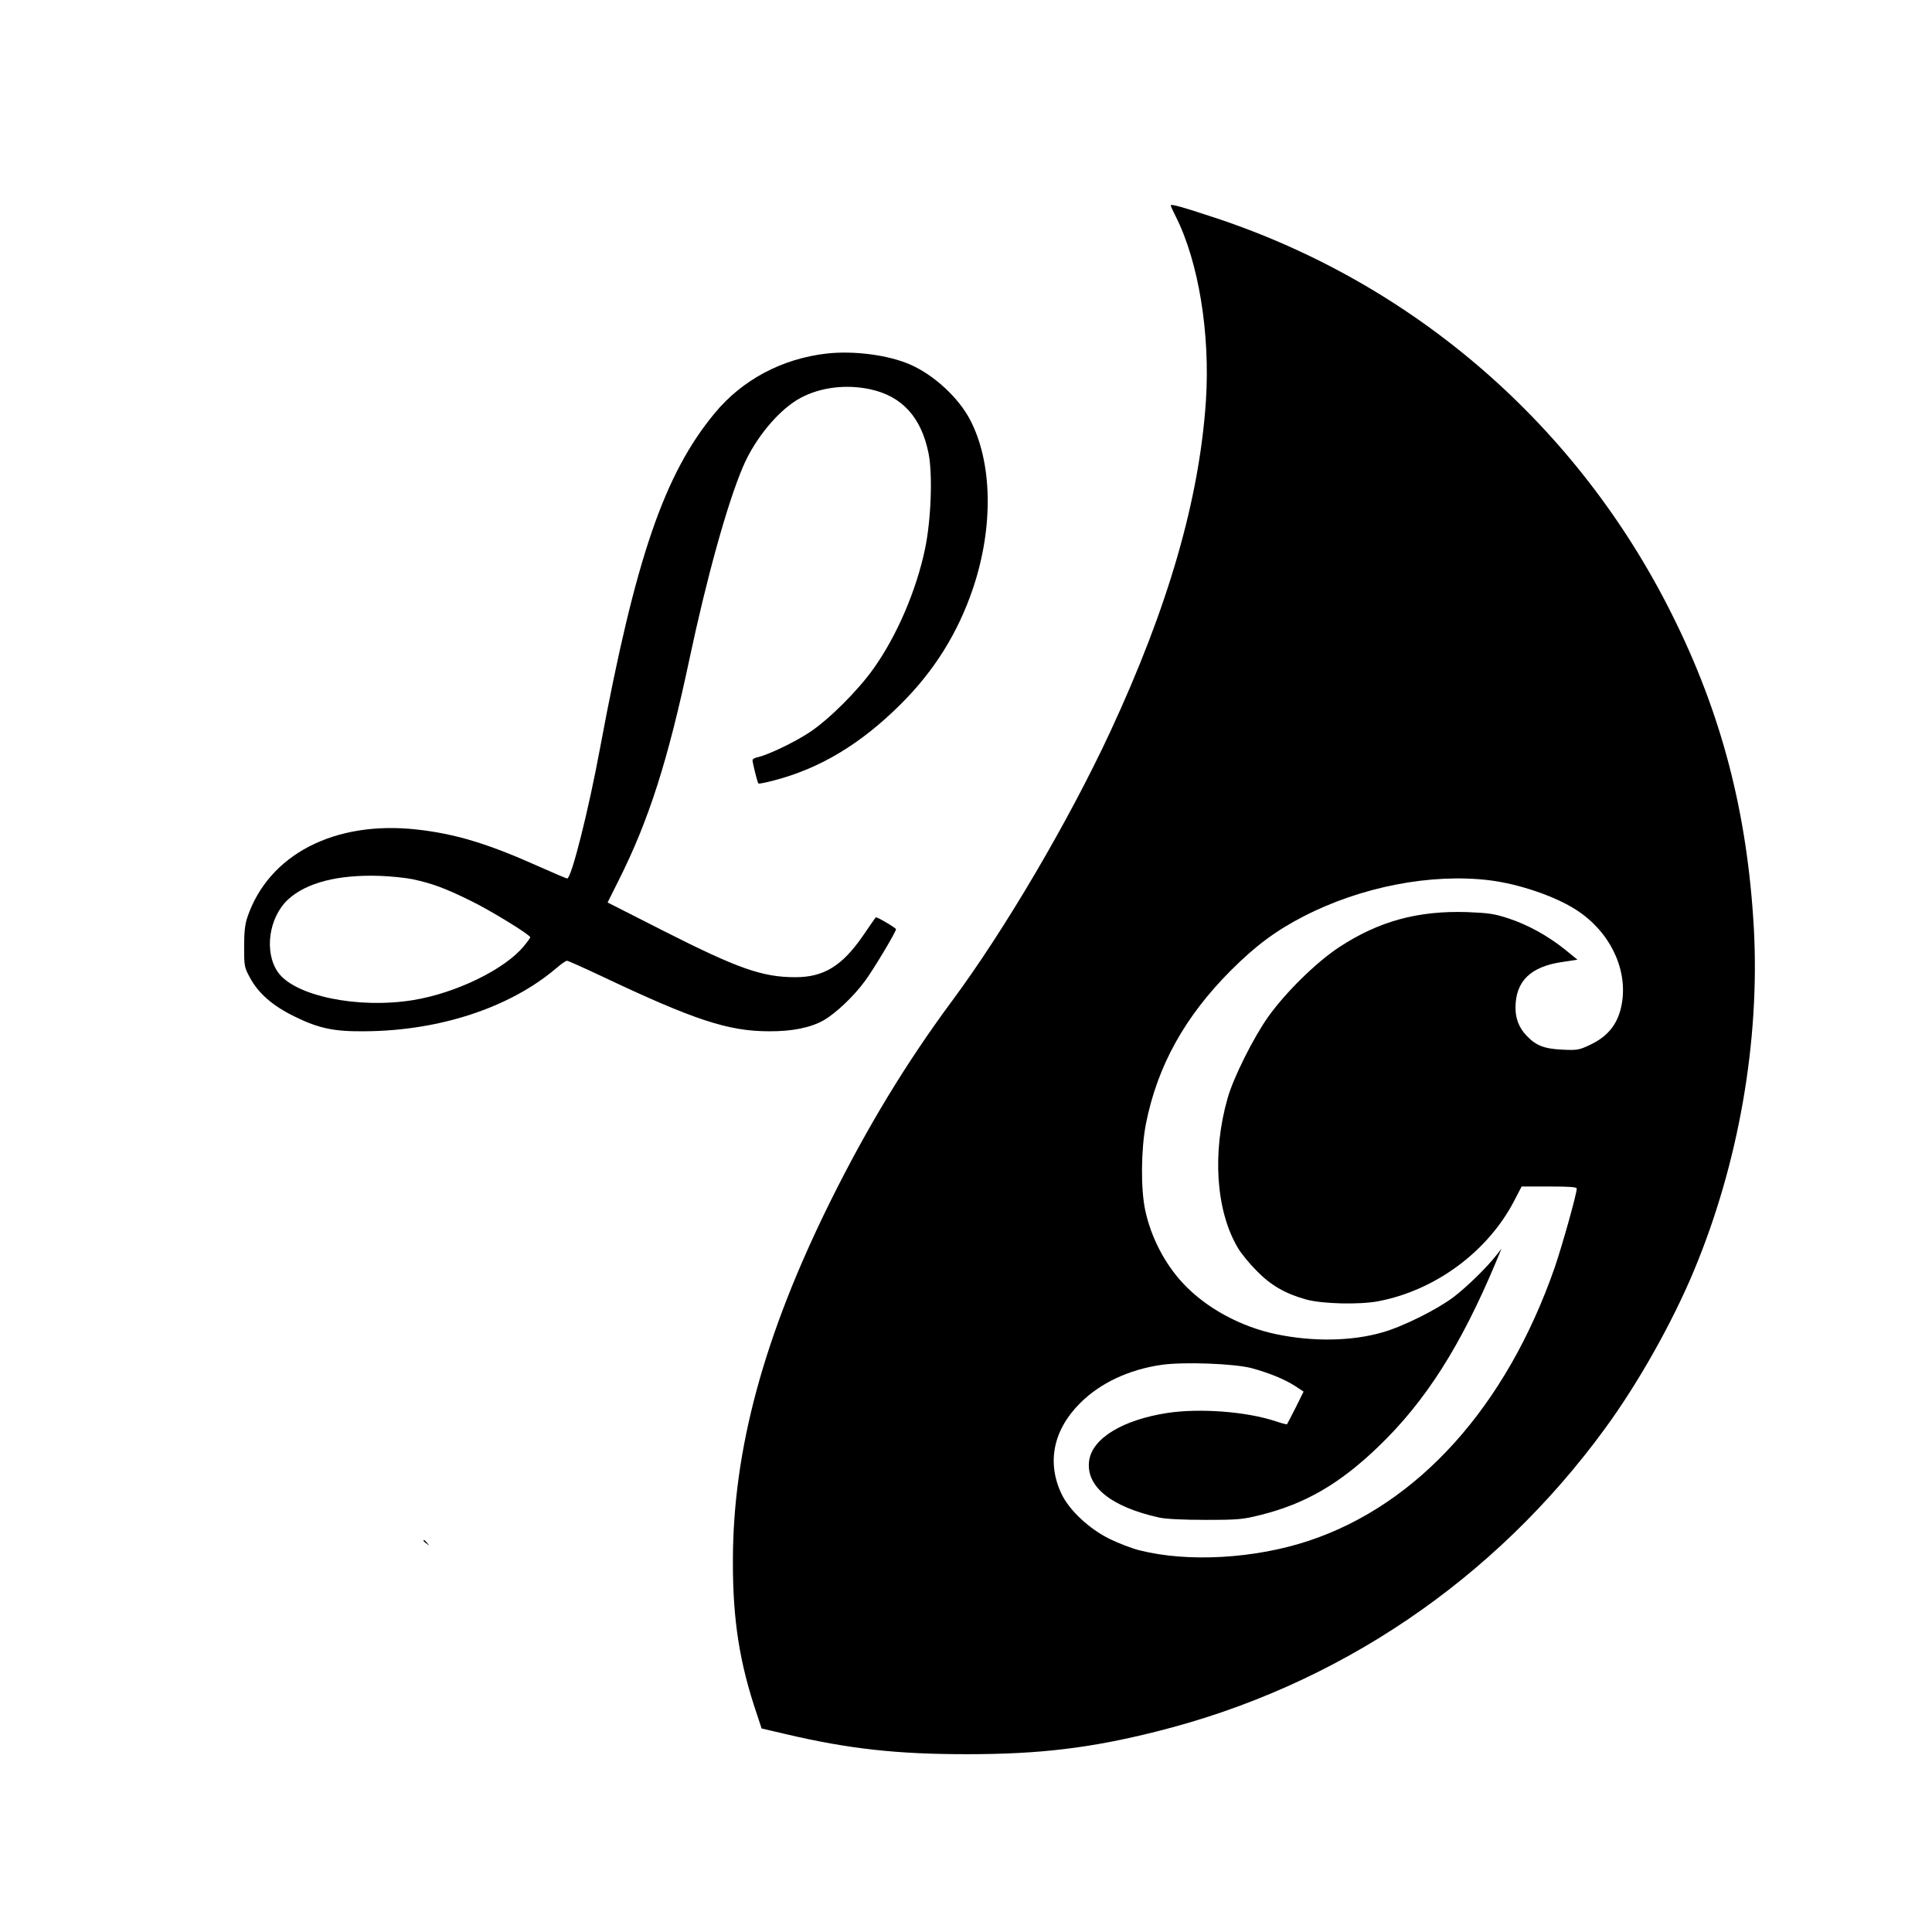 <?xml version="1.0" standalone="no"?>
<!DOCTYPE svg PUBLIC "-//W3C//DTD SVG 20010904//EN"
 "http://www.w3.org/TR/2001/REC-SVG-20010904/DTD/svg10.dtd">
<svg version="1.0" xmlns="http://www.w3.org/2000/svg"
 width="1104pt" height="1104pt" viewBox="0 0 1104 1104"
 preserveAspectRatio="xMidYMid meet">
<g transform="translate(0,1104) scale(0.1,-0.1)"
fill="#000000" stroke="none">
<path d="M6690 9866 c0 -4 13 -33 29 -64 130 -258 197 -668 172 -1052 -38
-566 -215 -1177 -546 -1890 -236 -508 -603 -1133 -905 -1540 -262 -354 -483
-718 -695 -1145 -380 -767 -557 -1420 -557 -2055 -1 -337 38 -585 139 -881
l25 -76 137 -32 c362 -85 636 -115 1036 -115 418 0 707 35 1085 130 1034 259
1930 865 2563 1733 188 257 384 605 507 901 255 611 377 1311 342 1956 -37
659 -184 1226 -468 1793 -538 1079 -1471 1889 -2609 2266 -194 64 -255 81
-255 71z m1820 -3856 c171 -21 378 -92 498 -170 186 -120 289 -326 262 -520
-17 -122 -75 -200 -187 -252 -60 -28 -70 -30 -156 -26 -103 5 -150 23 -204 80
-42 44 -63 96 -63 159 0 152 86 236 268 262 l86 13 -71 58 c-99 79 -211 141
-323 178 -83 27 -113 31 -237 36 -281 9 -504 -52 -730 -200 -131 -86 -306
-258 -406 -398 -85 -120 -199 -348 -232 -465 -89 -311 -67 -642 57 -853 18
-32 67 -92 109 -134 82 -84 165 -131 284 -164 92 -25 301 -30 409 -10 329 62
631 286 781 579 l40 77 158 0 c119 0 157 -3 157 -12 0 -30 -83 -325 -125 -448
-276 -795 -780 -1356 -1405 -1564 -308 -103 -693 -125 -968 -55 -43 10 -119
40 -171 65 -118 58 -232 165 -276 259 -84 179 -46 364 106 516 114 115 279
193 467 220 126 18 416 7 514 -19 102 -28 185 -62 247 -101 l50 -33 -45 -91
c-26 -51 -48 -94 -50 -96 -1 -1 -31 6 -66 18 -166 55 -432 75 -617 47 -254
-39 -428 -144 -447 -271 -22 -148 124 -266 401 -327 39 -8 132 -13 265 -13
189 0 213 3 313 28 257 64 454 179 675 392 269 259 470 575 671 1055 l31 75
-27 -35 c-56 -72 -171 -184 -247 -242 -96 -72 -290 -169 -408 -202 -173 -50
-396 -54 -605 -10 -203 42 -402 150 -533 291 -104 111 -183 263 -216 418 -26
121 -24 348 4 492 65 331 223 615 486 878 141 141 258 228 416 309 328 169
727 246 1060 206z"/>
<path d="M4726 9020 c-257 -29 -484 -150 -642 -341 -289 -349 -453 -829 -654
-1908 -67 -363 -165 -751 -189 -751 -4 0 -80 32 -167 71 -288 129 -475 185
-693 209 -469 52 -845 -143 -967 -500 -14 -41 -19 -84 -19 -170 0 -112 1 -117
34 -178 48 -89 131 -161 255 -221 138 -68 225 -86 402 -84 426 3 827 135 1091
359 28 24 56 44 63 44 6 0 93 -39 193 -86 534 -253 728 -317 962 -317 132 -1
238 21 312 63 69 40 170 135 234 222 47 62 179 283 179 298 0 8 -111 73 -116
68 -2 -3 -35 -49 -72 -104 -119 -173 -224 -238 -387 -238 -189 0 -328 49 -756
266 l-317 161 63 126 c173 344 282 686 405 1266 98 462 215 884 304 1094 70
167 209 333 332 398 113 60 257 78 395 49 183 -39 293 -159 335 -366 24 -121
15 -378 -20 -546 -50 -239 -161 -497 -294 -684 -90 -127 -255 -291 -365 -364
-87 -58 -241 -131 -298 -143 -16 -3 -29 -11 -29 -17 1 -18 28 -128 34 -133 2
-3 41 5 87 17 264 68 498 209 725 435 194 193 329 410 415 666 117 350 110
717 -18 961 -66 126 -206 255 -340 314 -124 55 -320 81 -477 64z m-2369 -3004
c113 -24 187 -52 328 -121 116 -56 345 -197 345 -211 0 -3 -16 -26 -36 -50
-109 -133 -388 -269 -634 -309 -315 -51 -677 24 -772 160 -80 115 -52 313 58
415 104 96 285 143 524 135 63 -2 148 -11 187 -19z"/>
<path d="M2420 2236 c0 -2 8 -10 18 -17 15 -13 16 -12 3 4 -13 16 -21 21 -21
13z"/>
</g>
</svg>
